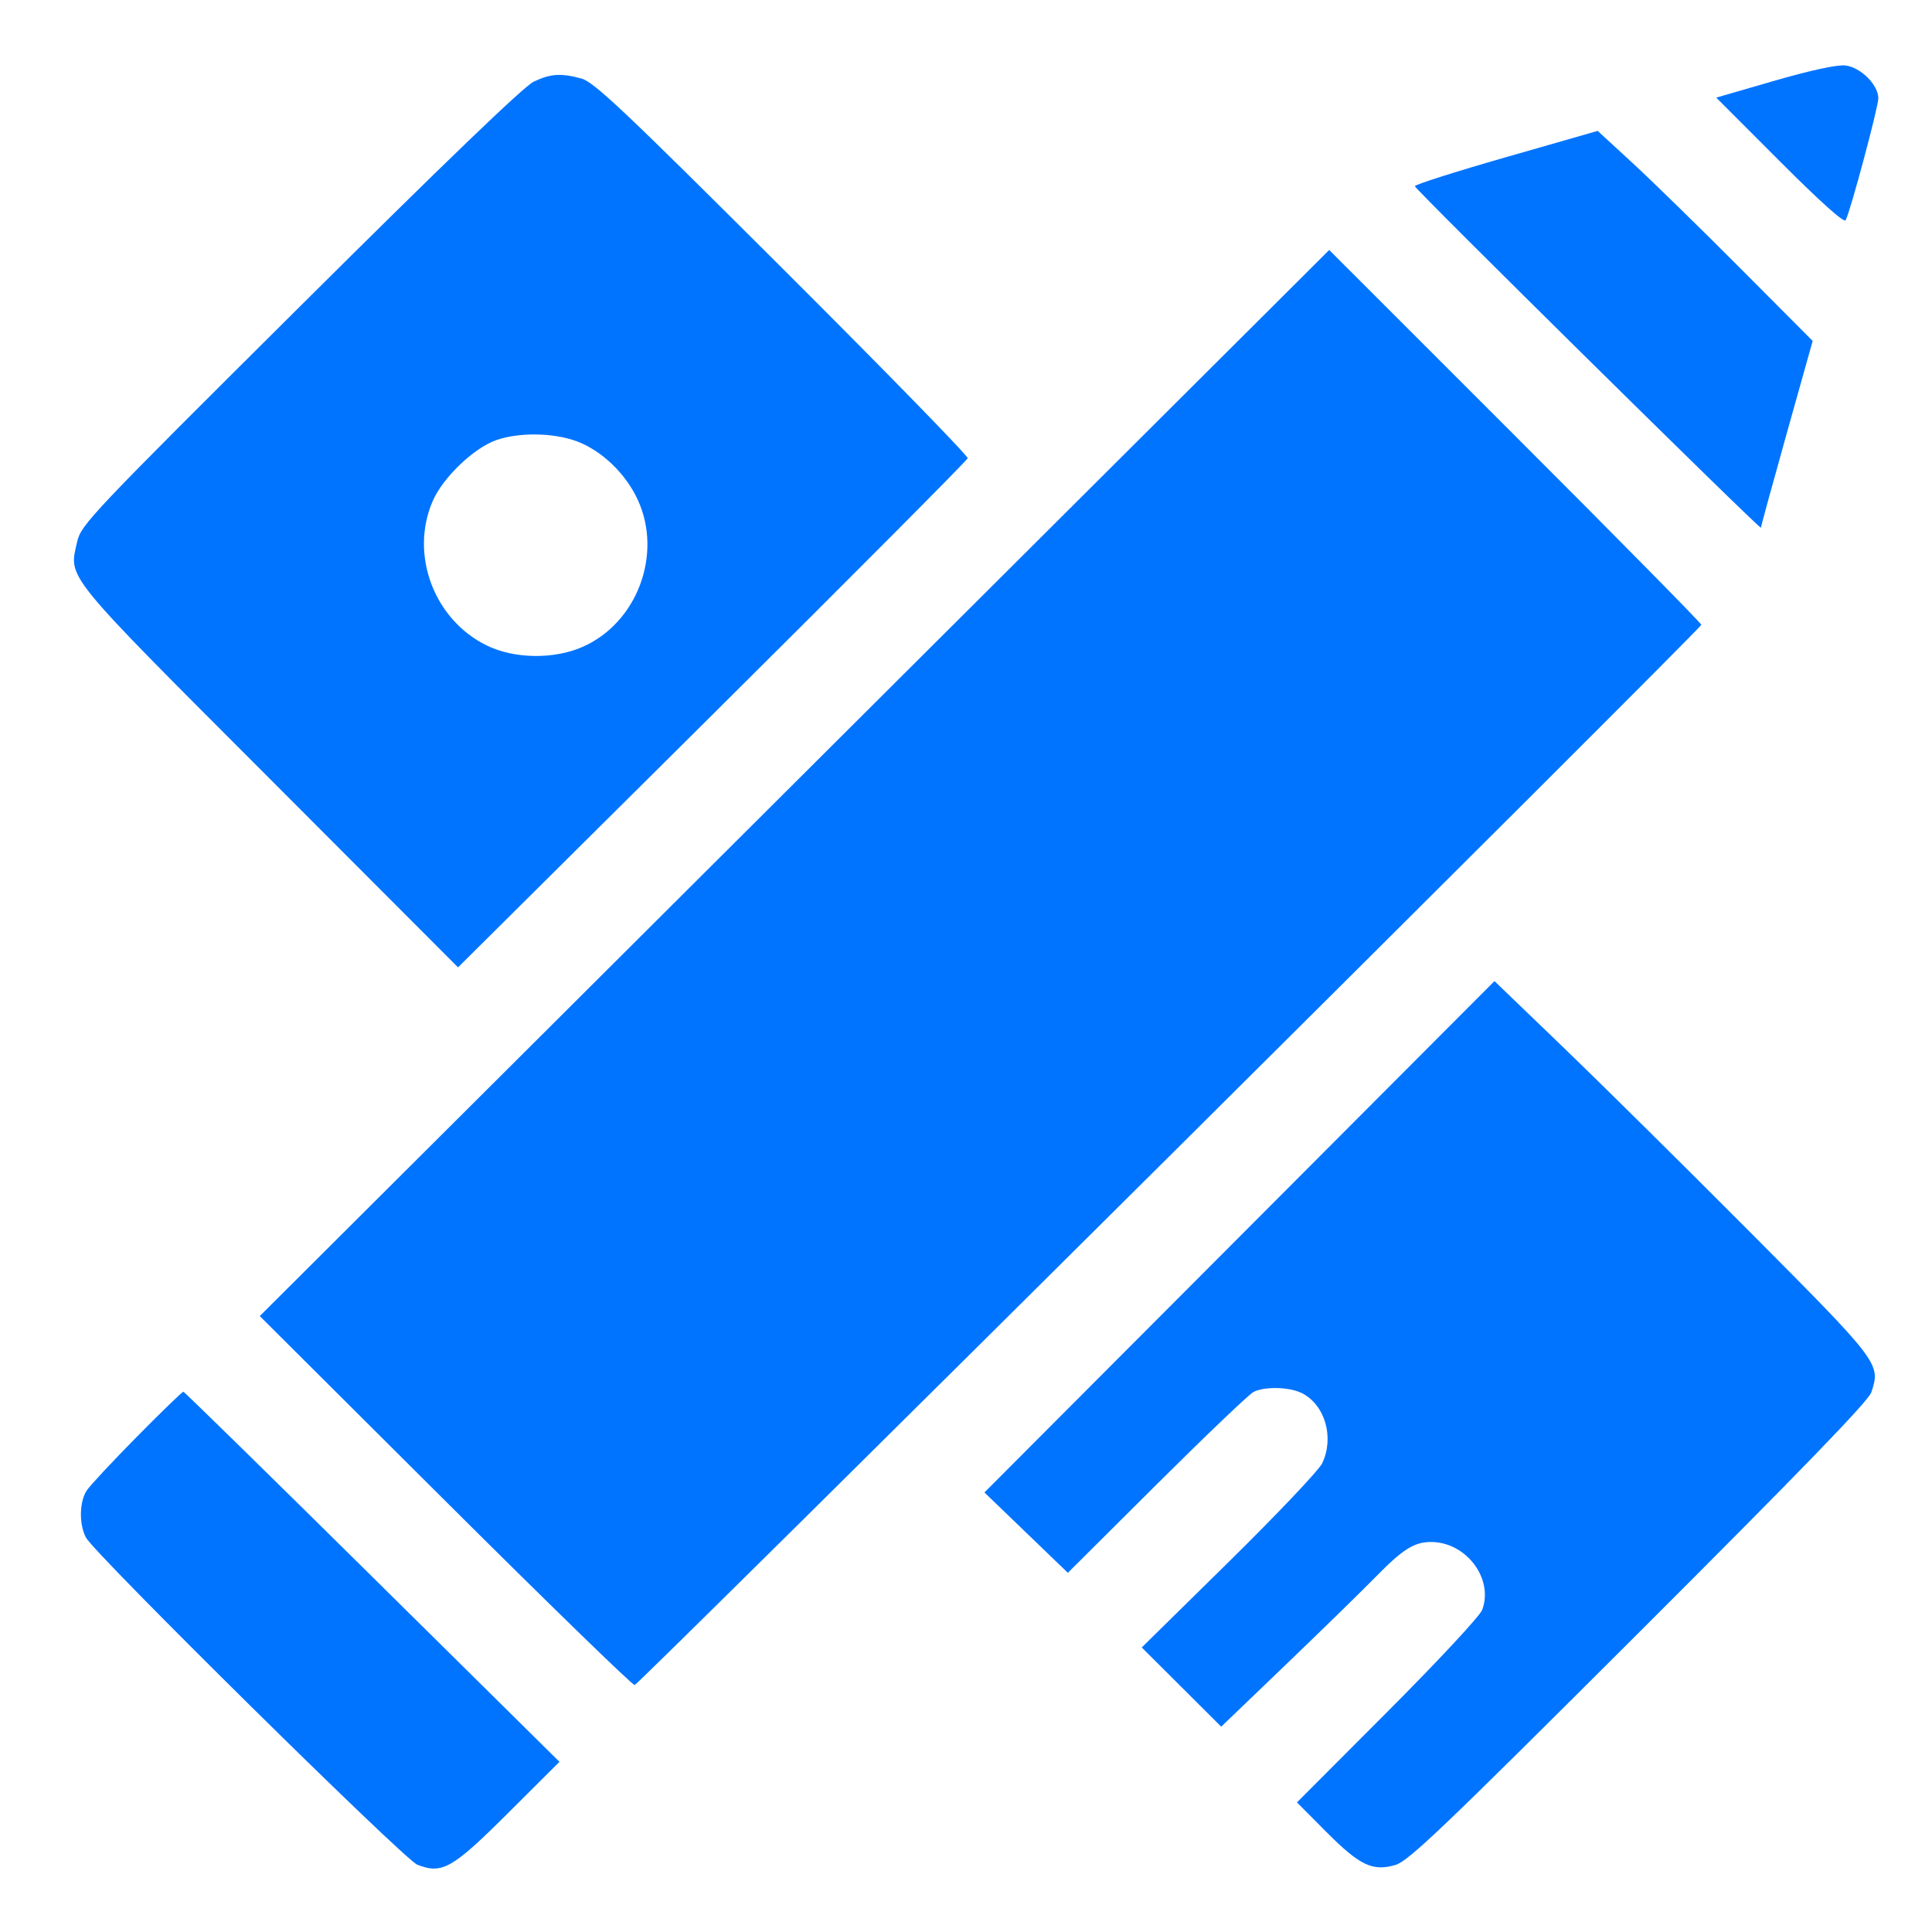 <svg width="72" height="72" viewBox="0 0 72 72" fill="none" xmlns="http://www.w3.org/2000/svg">
<path fill-rule="evenodd" clip-rule="evenodd" d="M66.125 3.011L63.959 3.638L66.326 6.008C67.832 7.516 68.726 8.316 68.782 8.209C68.96 7.873 70 3.99 70 3.663C70 3.162 69.34 2.505 68.77 2.44C68.467 2.405 67.495 2.615 66.125 3.011ZM19.893 3.041C19.528 3.213 16.629 6 11.187 11.412C3.385 19.17 3.022 19.554 2.878 20.181C2.558 21.576 2.29 21.247 10.05 29.019L17.07 36.051L26.548 26.638C31.761 21.461 36.042 17.158 36.063 17.076C36.084 16.994 32.977 13.81 29.159 10.002C23.252 4.109 22.135 3.055 21.67 2.928C20.906 2.719 20.523 2.744 19.893 3.041ZM56.123 5.858C54.243 6.397 52.715 6.884 52.727 6.939C52.758 7.079 65.625 19.776 65.625 19.667C65.625 19.618 66.059 18.032 66.589 16.142L67.553 12.706L64.846 9.988C63.357 8.493 61.554 6.732 60.84 6.074L59.541 4.878L56.123 5.858ZM29.608 29.181L9.681 49.046L16.582 55.922C20.378 59.703 23.559 62.797 23.652 62.797C23.786 62.797 63.273 23.547 63.404 23.285C63.422 23.247 60.31 20.088 56.487 16.266L49.536 9.316L29.608 29.181ZM21.5 16.448C22.429 16.796 23.316 17.648 23.767 18.625C24.706 20.659 23.739 23.225 21.701 24.112C20.63 24.578 19.161 24.555 18.139 24.055C16.169 23.091 15.261 20.659 16.128 18.668C16.508 17.797 17.651 16.7 18.489 16.404C19.336 16.104 20.631 16.123 21.5 16.448ZM46.191 46.091L36.687 55.619L38.242 57.117L39.796 58.614L43.106 55.319C44.926 53.508 46.55 51.957 46.715 51.874C47.137 51.66 48.068 51.686 48.529 51.924C49.385 52.367 49.73 53.574 49.274 54.534C49.154 54.787 47.592 56.434 45.803 58.195L42.55 61.396L44.031 62.872L45.511 64.348L47.946 62.011C49.285 60.725 50.781 59.264 51.27 58.764C52.272 57.739 52.705 57.465 53.327 57.465C54.639 57.465 55.671 58.831 55.237 59.995C55.151 60.225 53.605 61.887 51.709 63.787L48.334 67.17L49.422 68.264C50.673 69.522 51.15 69.751 52.005 69.501C52.488 69.361 53.788 68.119 61.079 60.839C67.158 54.769 69.633 52.21 69.74 51.886C70.091 50.823 70.061 50.782 65.238 45.935C62.781 43.467 59.629 40.348 58.233 39.005L55.695 36.563L46.191 46.091ZM5.11 53.534C4.2 54.455 3.355 55.361 3.232 55.547C2.956 55.964 2.942 56.807 3.203 57.301C3.529 57.915 15.058 69.298 15.55 69.491C16.478 69.855 16.852 69.642 18.936 67.565L20.85 65.658L13.877 58.765C10.042 54.974 6.873 51.869 6.834 51.866C6.795 51.862 6.019 52.613 5.11 53.534Z" fill="#0074FF"/>
</svg>
